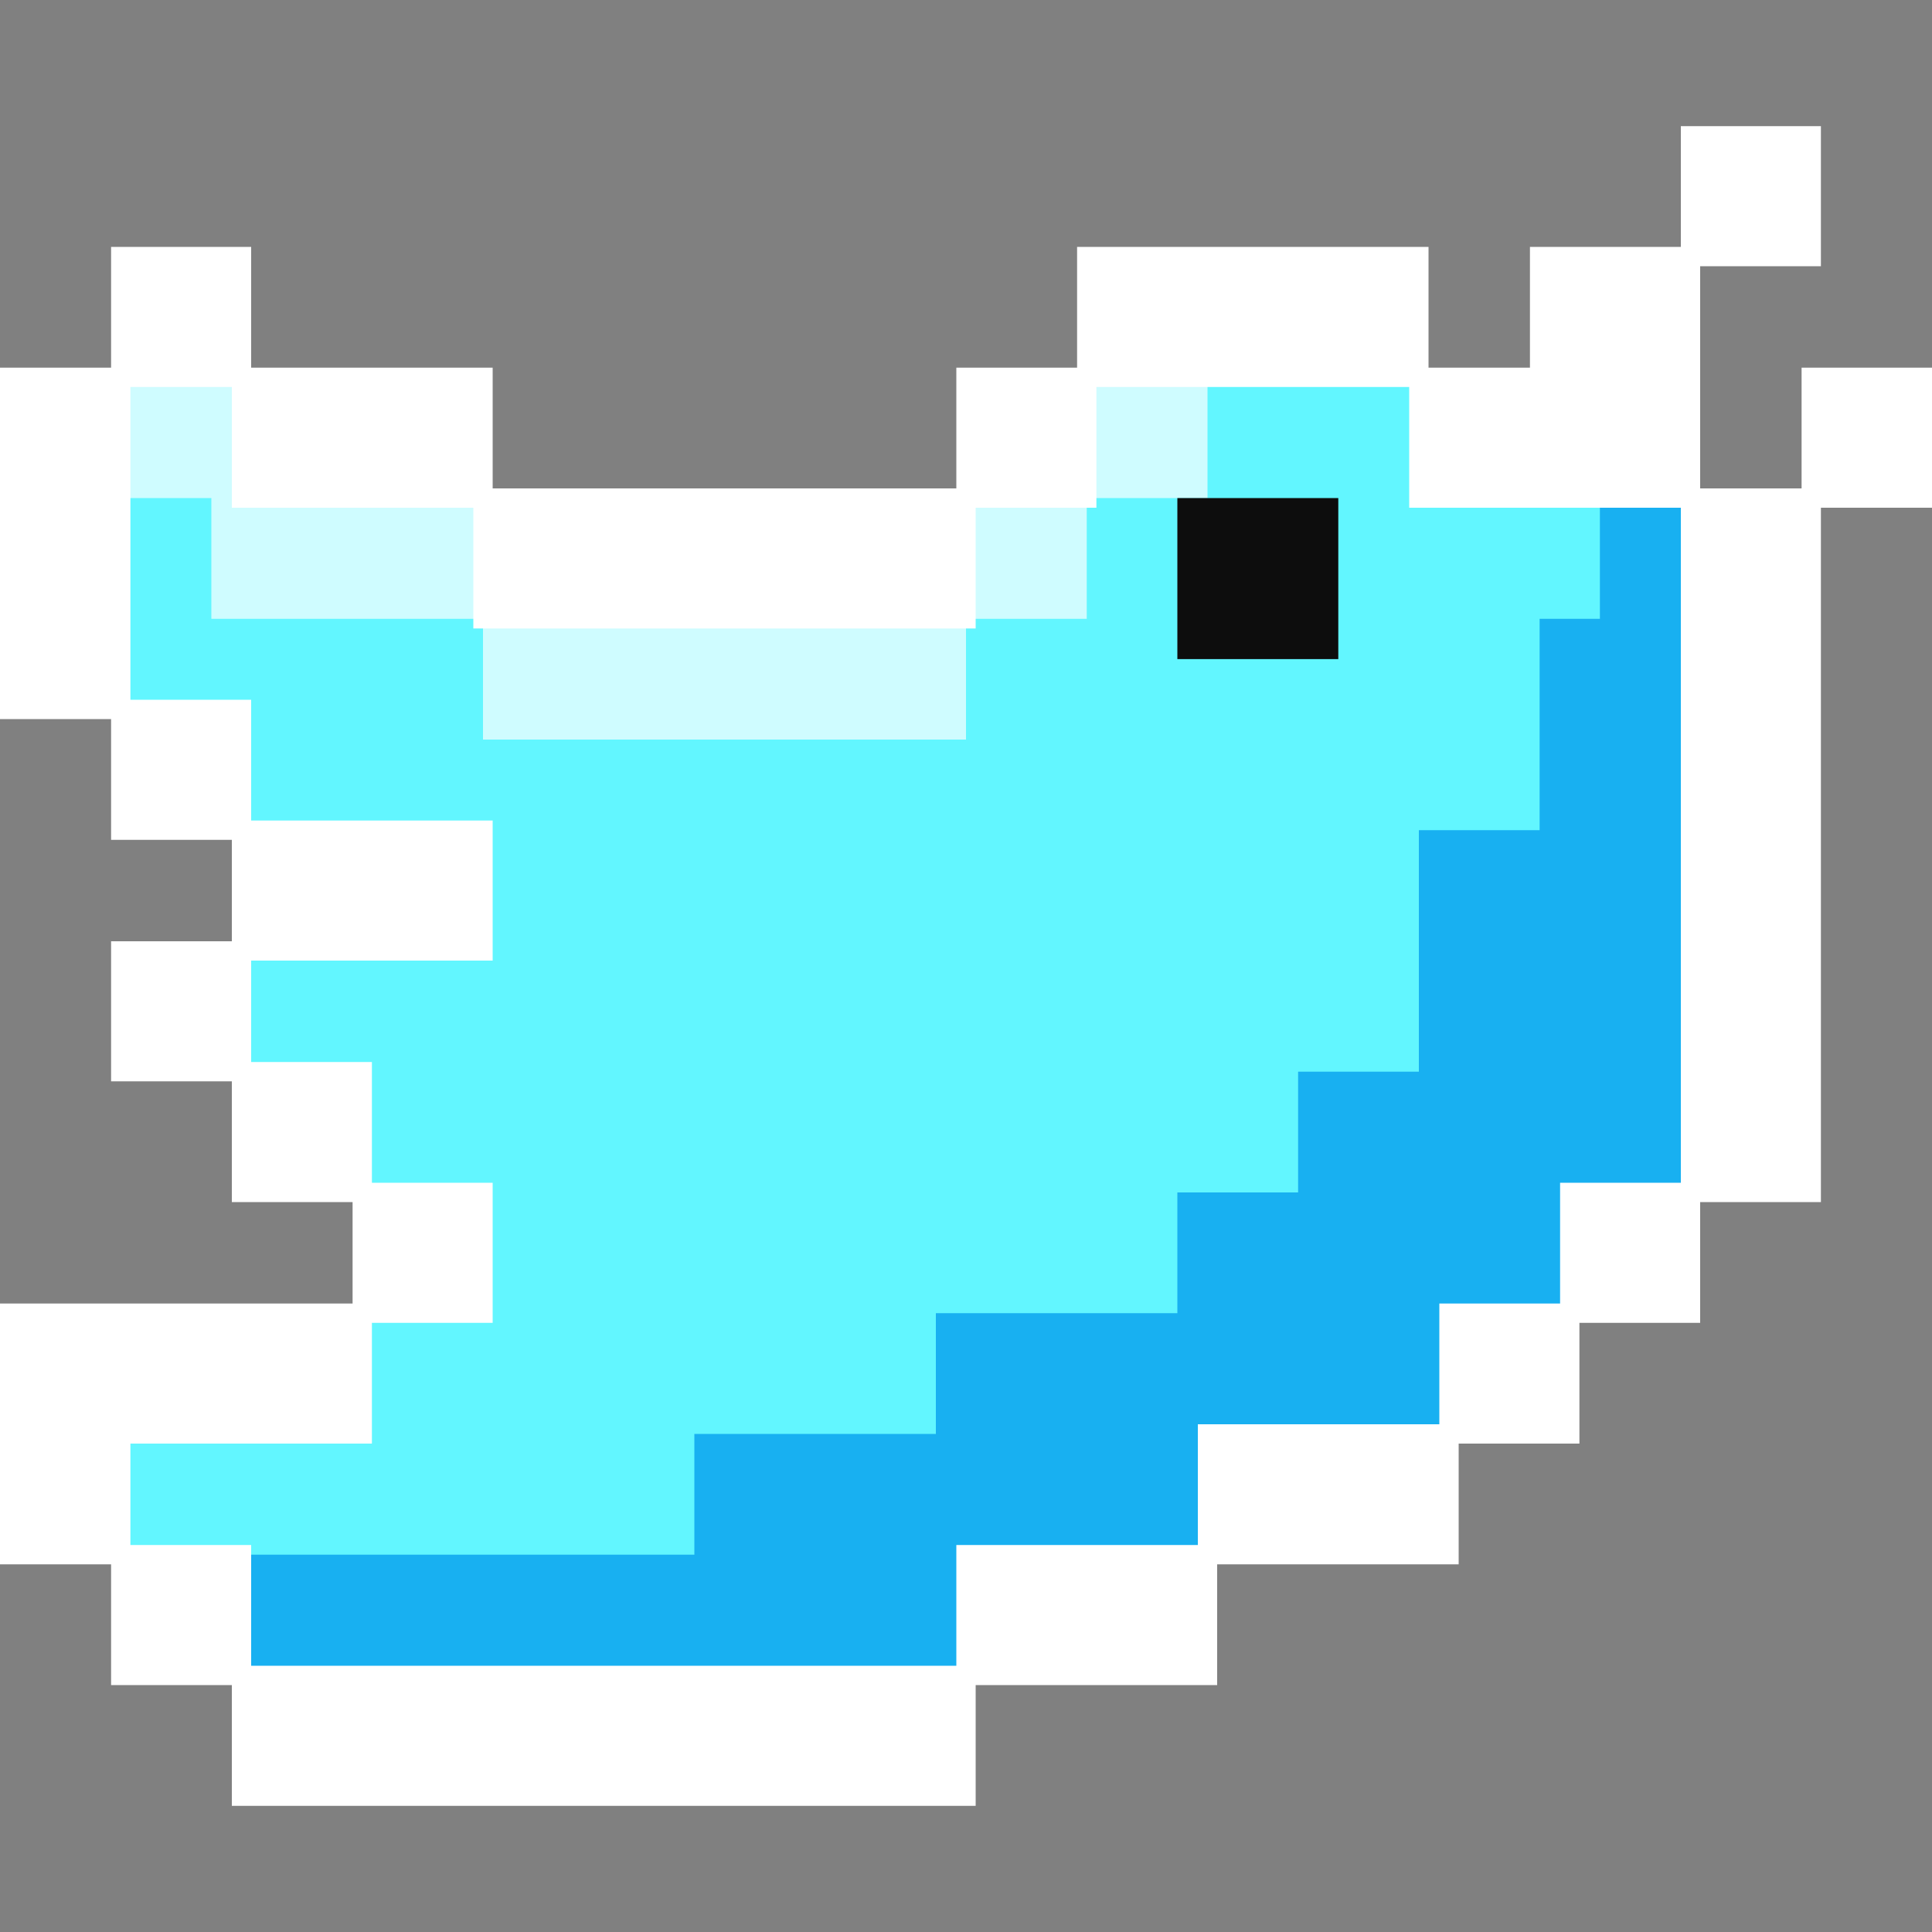 <svg width="20" height="20" viewBox="0 0 20 20" fill="none" xmlns="http://www.w3.org/2000/svg">
<rect x="0" y="0" width="20" height="20" fill="#808080" stroke="none"/>
<g id="ic_twitter" clip-path="url(#clip0_1124_1622)">
<g id="Group 40">
<path id="Vector 4" d="M2.5 3.906H1.25V7.344H2.5V8.594H5V9.844H2.5V11.094H3.75V12.344H5V13.594H3.75V14.844H1.25V16.094H2.5V17.344H10V16.094H12.5V14.844H15V13.594H16.25V12.344H17.5V5.156H14.688V3.906H11.25V5.156H10V6.406H5V5.156H2.5C2.375 5.156 2.448 4.323 2.5 3.906Z" fill="#62F6FF"/>
<path id="Union" d="M17.5 5.156H16.562V6.406H15.938V8.594H14.688V11.094H13.438V12.344H12.188V13.594H9.688V14.844H7.188V16.094H2.5V17.344H10V16.094H12.5V14.844H15V13.594H16.25V12.344H17.5V5.156Z" fill="#18B0F1"/>
<g id="Union_2">
<path d="M1.25 3.906H2.5V5.156H5.312V6.406H10V7.656H5V6.406H2.188V5.156H1.25V3.906Z" fill="#CFFCFF"/>
<path d="M11.25 5.156H10V6.406H11.25V5.156Z" fill="#CFFCFF"/>
<path d="M11.25 5.156V3.906H12.5V5.156H11.25Z" fill="#CFFCFF"/>
</g>
<g id="Vector">
<path d="M17.5 1.406H18.75V2.656H17.5V1.406Z" fill="white"/>
<path fill-rule="evenodd" clip-rule="evenodd" d="M17.5 5.156V2.656H15.938V3.906H14.688V2.656H11.25V3.906H10V5.156H5V3.906H2.5V2.656H1.25V3.906H0V7.344H1.25V8.594H2.5V9.844H1.25V11.094H2.5V12.344H3.75V13.594H0V16.094H1.25V17.344H2.5V18.594H10V17.344H12.5V16.094H15V14.844H16.25V13.594H17.5V12.344H18.75V5.156H20V3.906H18.75V5.156H17.5ZM17.5 5.156V12.344H16.25V13.594H15V14.844H12.5V16.094H10V17.344H2.5V16.094H1.25V14.844H3.75V13.594H5V12.344H3.75V11.094H2.5V9.844H5V8.594H2.5V7.344H1.25V3.906H2.5V5.156H5V6.406H10V5.156H11.25V3.906H14.688V5.156H17.5Z" fill="white"/>
<path d="M17.5 2.656H18.75V1.406H17.5V2.656ZM17.5 2.656H15.938V3.906H14.688M17.5 2.656V5.156M17.5 5.156H18.75M17.5 5.156V12.344M17.5 5.156H14.688V3.906M14.688 3.906V2.656H11.25V3.906M14.688 3.906H11.25M11.25 3.906H10V5.156M11.25 3.906V5.156H10M10 5.156H5M10 5.156V6.406H5V5.156M5 5.156V3.906H2.5M5 5.156H2.5V3.906M2.5 3.906V2.656H1.25V3.906M2.5 3.906H1.25M1.25 3.906H0V7.344H1.25M1.25 3.906V7.344M1.25 7.344V8.594H2.5M1.25 7.344H2.5V8.594M2.5 8.594V9.844M2.5 8.594H5V9.844H2.5M2.5 9.844H1.25V11.094H2.5M2.5 9.844V11.094M2.5 11.094V12.344H3.75M2.5 11.094H3.75V12.344M3.75 12.344V13.594M3.75 12.344H5V13.594H3.75M3.75 13.594H0V16.094H1.25M3.75 13.594V14.844H1.25V16.094M1.25 16.094V17.344H2.5M1.25 16.094H2.5V17.344M2.5 17.344V18.594H10V17.344M2.5 17.344H10M10 17.344H12.5V16.094M10 17.344V16.094H12.5M12.5 16.094H15V14.844M12.5 16.094V14.844H15M15 14.844H16.25V13.594M15 14.844V13.594H16.25M16.25 13.594H17.5V12.344M16.25 13.594V12.344H17.5M17.5 12.344H18.75V5.156M18.75 5.156H20V3.906H18.75V5.156Z" stroke="white" stroke-width="0.2"/>
</g>
<path id="Vector_2" d="M12.188 5.156H13.854V6.823H12.188V5.156Z" fill="#0D0D0D"/>
</g>
</g>
<defs>
<clipPath id="clip0_1124_1622">
<rect width="20" height="20" fill="white"/>
</clipPath>
</defs>
</svg>
